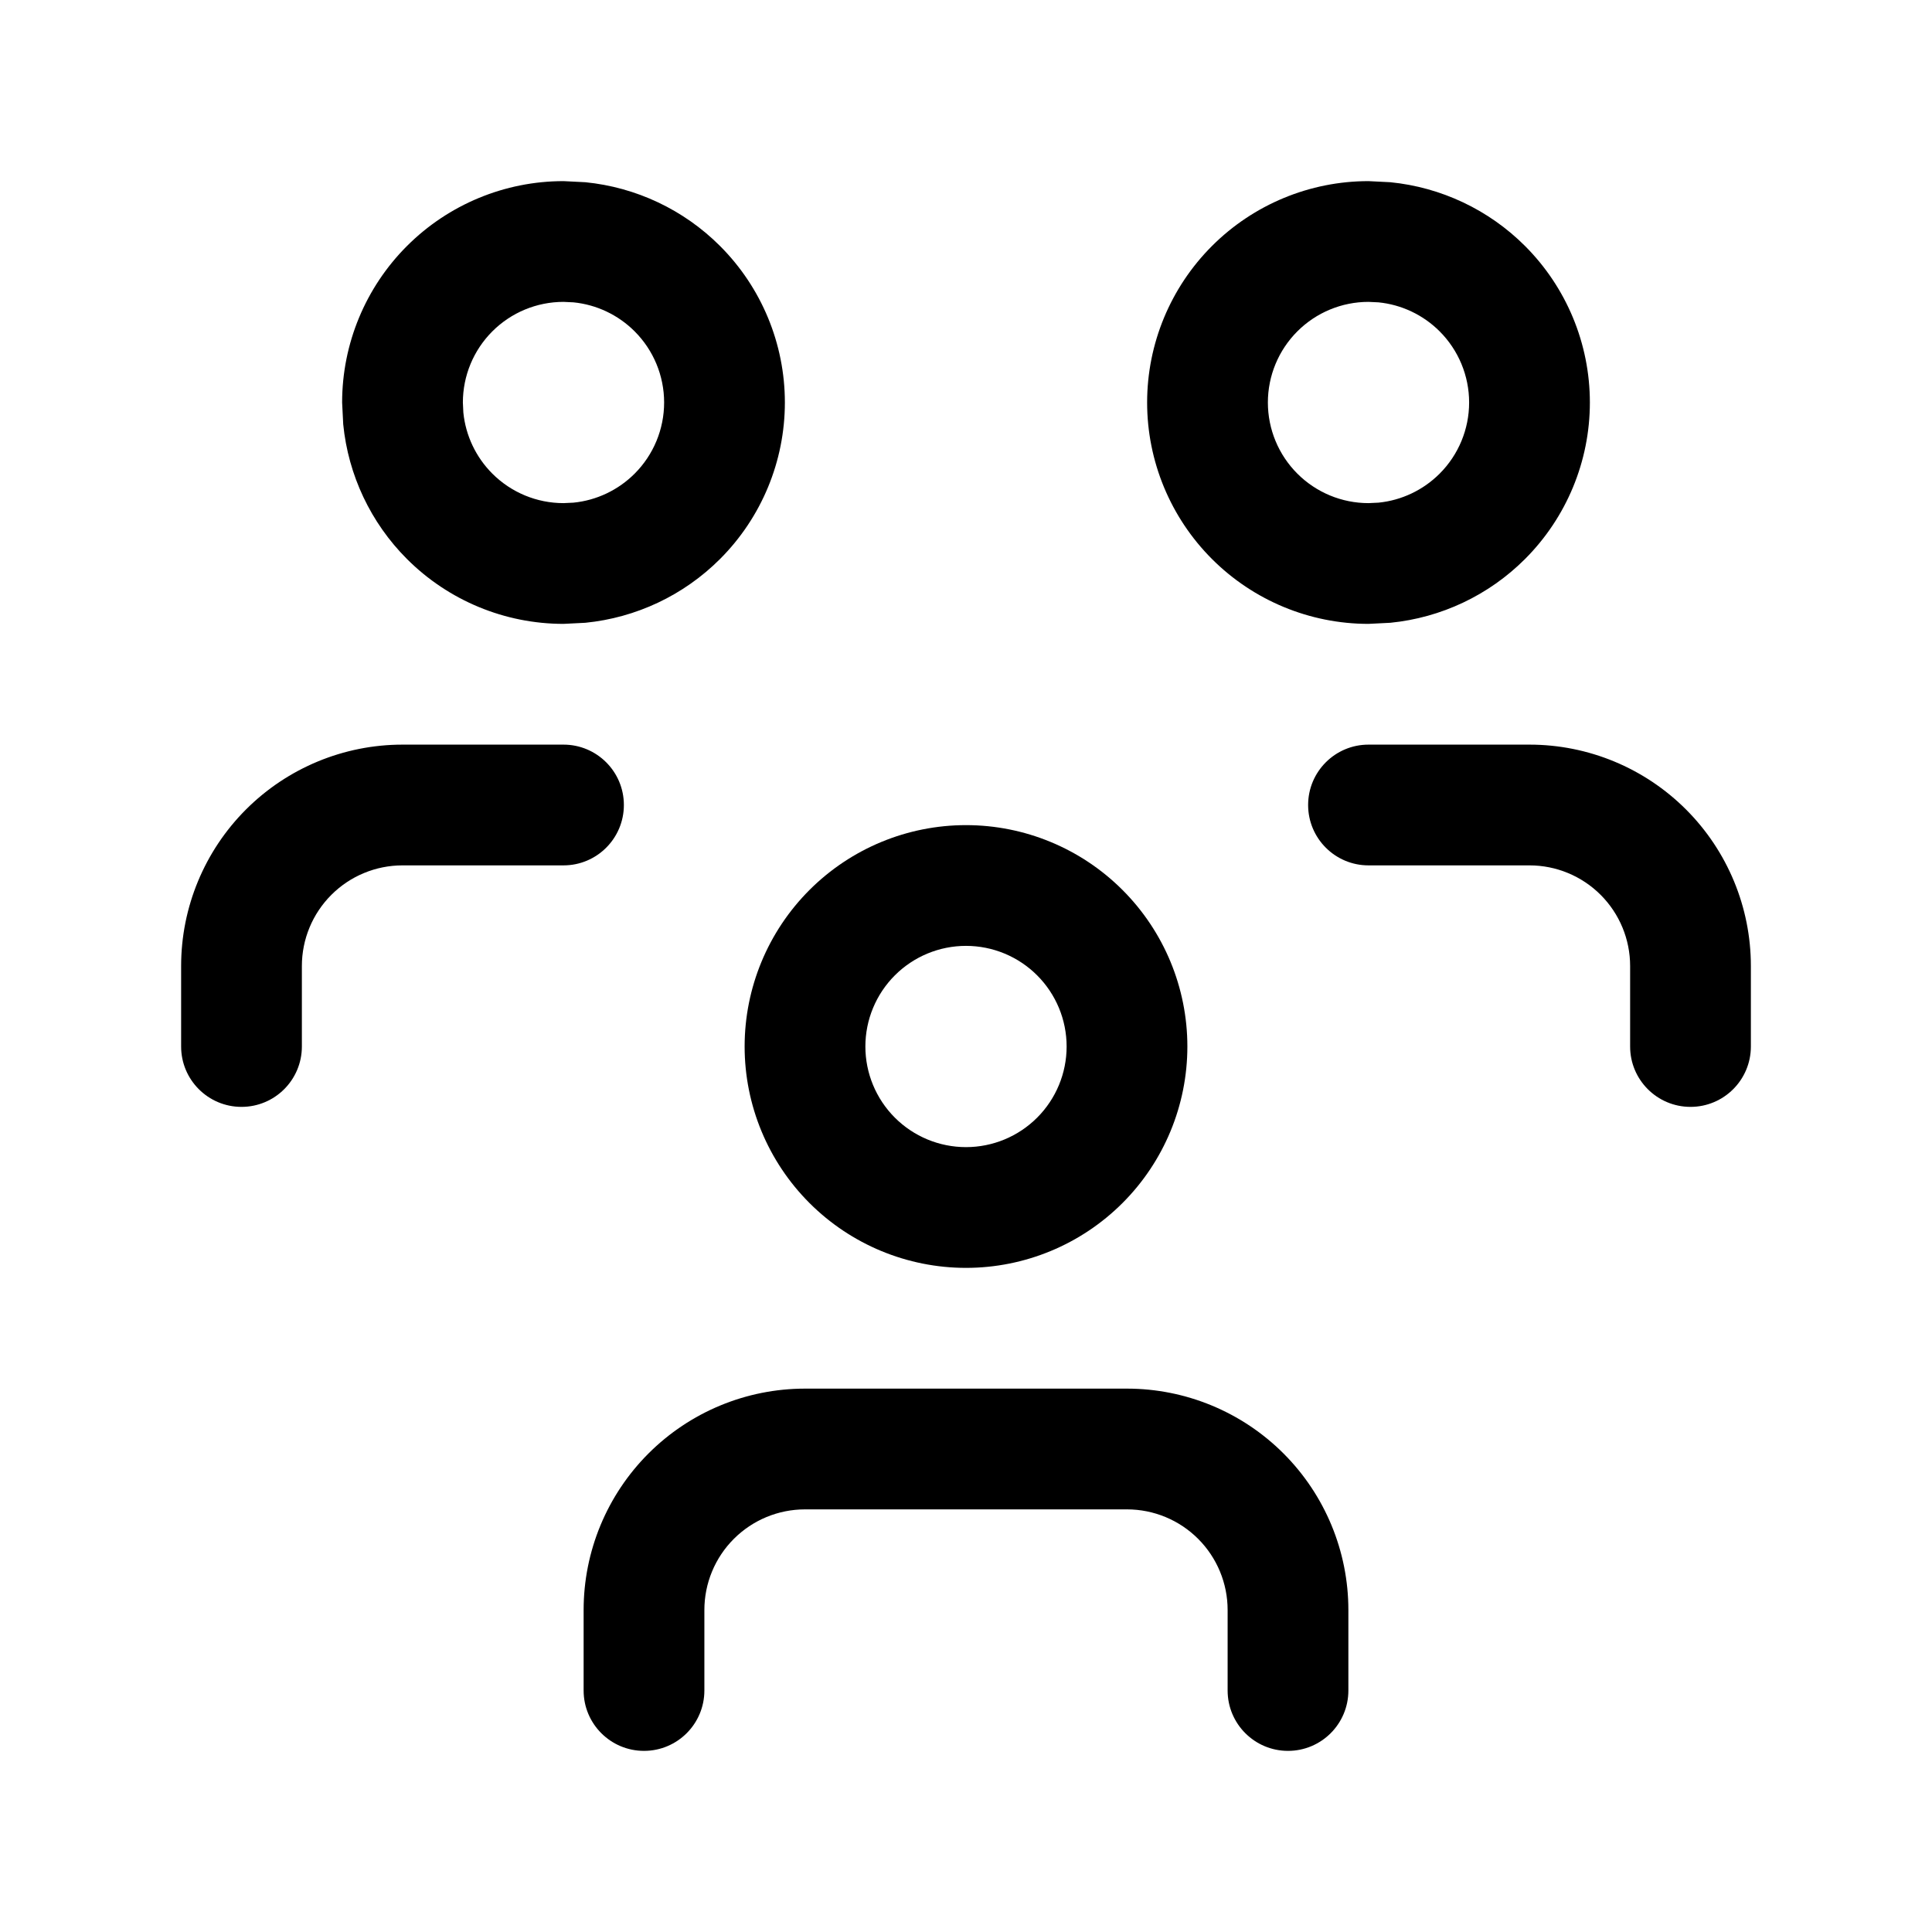 <?xml version="1.0" encoding="UTF-8" standalone="no"?>
<svg width="1024" height="1024" viewBox="0 0 1024 1024" fill="none" xmlns="http://www.w3.org/2000/svg">
<path d="M597.333 736C628.452 736 658.287 748.371 680.292 770.375C702.296 792.379 714.667 822.215 714.667 853.333V896C714.667 913.673 700.34 928 682.667 928C664.994 928 650.667 913.673 650.667 896V853.333C650.667 839.188 645.044 825.627 635.042 815.625C625.04 805.623 611.478 800 597.333 800H426.667C412.522 800 398.96 805.623 388.958 815.625C378.956 825.627 373.333 839.188 373.333 853.333V896C373.333 913.673 359.006 928 341.333 928C323.66 928 309.333 913.673 309.333 896V853.333C309.333 822.215 321.704 792.379 343.708 770.375C365.713 748.371 395.548 736 426.667 736H597.333Z" fill="black"/>
<path fill-rule="evenodd" clip-rule="evenodd" d="M512 437.333C543.119 437.333 572.954 449.704 594.958 471.708C616.963 493.713 629.333 523.548 629.333 554.667C629.333 585.785 616.963 615.621 594.958 637.625C572.954 659.629 543.119 672 512 672C480.881 672 451.046 659.629 429.042 637.625C407.037 615.621 394.667 585.785 394.667 554.667C394.667 523.548 407.037 493.713 429.042 471.708C451.046 449.704 480.881 437.333 512 437.333ZM512 501.333C497.855 501.333 484.294 506.956 474.292 516.958C464.29 526.96 458.667 540.522 458.667 554.667C458.667 568.812 464.29 582.373 474.292 592.375C484.294 602.377 497.855 608 512 608C526.145 608 539.706 602.377 549.708 592.375C559.71 582.373 565.333 568.812 565.333 554.667C565.333 540.522 559.71 526.96 549.708 516.958C539.706 506.956 526.145 501.333 512 501.333Z" fill="black"/>
<path d="M298.667 394.667C316.34 394.667 330.667 408.994 330.667 426.667C330.667 444.34 316.34 458.667 298.667 458.667H213.333C199.188 458.667 185.627 464.29 175.625 474.292C165.623 484.294 160 497.855 160 512V554.667C160 572.34 145.673 586.667 128 586.667C110.327 586.667 96 572.34 96 554.667V512C96 480.881 108.371 451.046 130.375 429.042C152.379 407.037 182.215 394.667 213.333 394.667H298.667Z" fill="black"/>
<path d="M810.667 394.667C841.785 394.667 871.621 407.037 893.625 429.042C915.629 451.046 928 480.881 928 512V554.667C928 572.34 913.673 586.667 896 586.667C878.327 586.667 864 572.34 864 554.667V512C864 497.855 858.377 484.294 848.375 474.292C838.373 464.29 824.812 458.667 810.667 458.667H725.333C707.66 458.667 693.333 444.34 693.333 426.667C693.333 408.994 707.66 394.667 725.333 394.667H810.667Z" fill="black"/>
<path fill-rule="evenodd" clip-rule="evenodd" d="M310.25 96.583C337.115 99.248 362.368 111.118 381.625 130.375C403.629 152.379 416 182.215 416 213.333C416 244.452 403.629 274.287 381.625 296.292C362.368 315.548 337.115 327.419 310.25 330.083L298.667 330.667C267.548 330.667 237.713 318.296 215.708 296.292C196.452 277.035 184.581 251.782 181.917 224.917L181.333 213.333C181.333 182.215 193.704 152.379 215.708 130.375C237.713 108.371 267.548 96 298.667 96L310.25 96.583ZM298.667 160C284.522 160 270.96 165.623 260.958 175.625C250.956 185.627 245.333 199.188 245.333 213.333L245.583 218.625C246.799 230.827 252.211 242.295 260.958 251.042C270.96 261.044 284.522 266.667 298.667 266.667L303.958 266.417C316.16 265.201 327.628 259.789 336.375 251.042C346.377 241.04 352 227.478 352 213.333C352 199.188 346.377 185.627 336.375 175.625C327.628 166.878 316.16 161.466 303.958 160.25L298.667 160Z" fill="black"/>
<path fill-rule="evenodd" clip-rule="evenodd" d="M736.917 96.583C763.782 99.248 789.035 111.118 808.292 130.375C830.296 152.379 842.667 182.215 842.667 213.333C842.667 244.452 830.296 274.287 808.292 296.292C789.035 315.548 763.782 327.419 736.917 330.083L725.333 330.667C694.215 330.667 664.379 318.296 642.375 296.292C620.371 274.287 608 244.452 608 213.333C608 182.215 620.371 152.379 642.375 130.375C664.379 108.371 694.215 96 725.333 96L736.917 96.583ZM725.333 160C711.188 160 697.627 165.623 687.625 175.625C677.623 185.627 672 199.188 672 213.333C672 227.478 677.623 241.04 687.625 251.042C697.627 261.044 711.188 266.667 725.333 266.667L730.625 266.417C742.827 265.201 754.295 259.789 763.042 251.042C773.044 241.04 778.667 227.478 778.667 213.333C778.667 199.188 773.044 185.627 763.042 175.625C754.295 166.878 742.827 161.466 730.625 160.25L725.333 160Z" fill="black"/>
</svg>